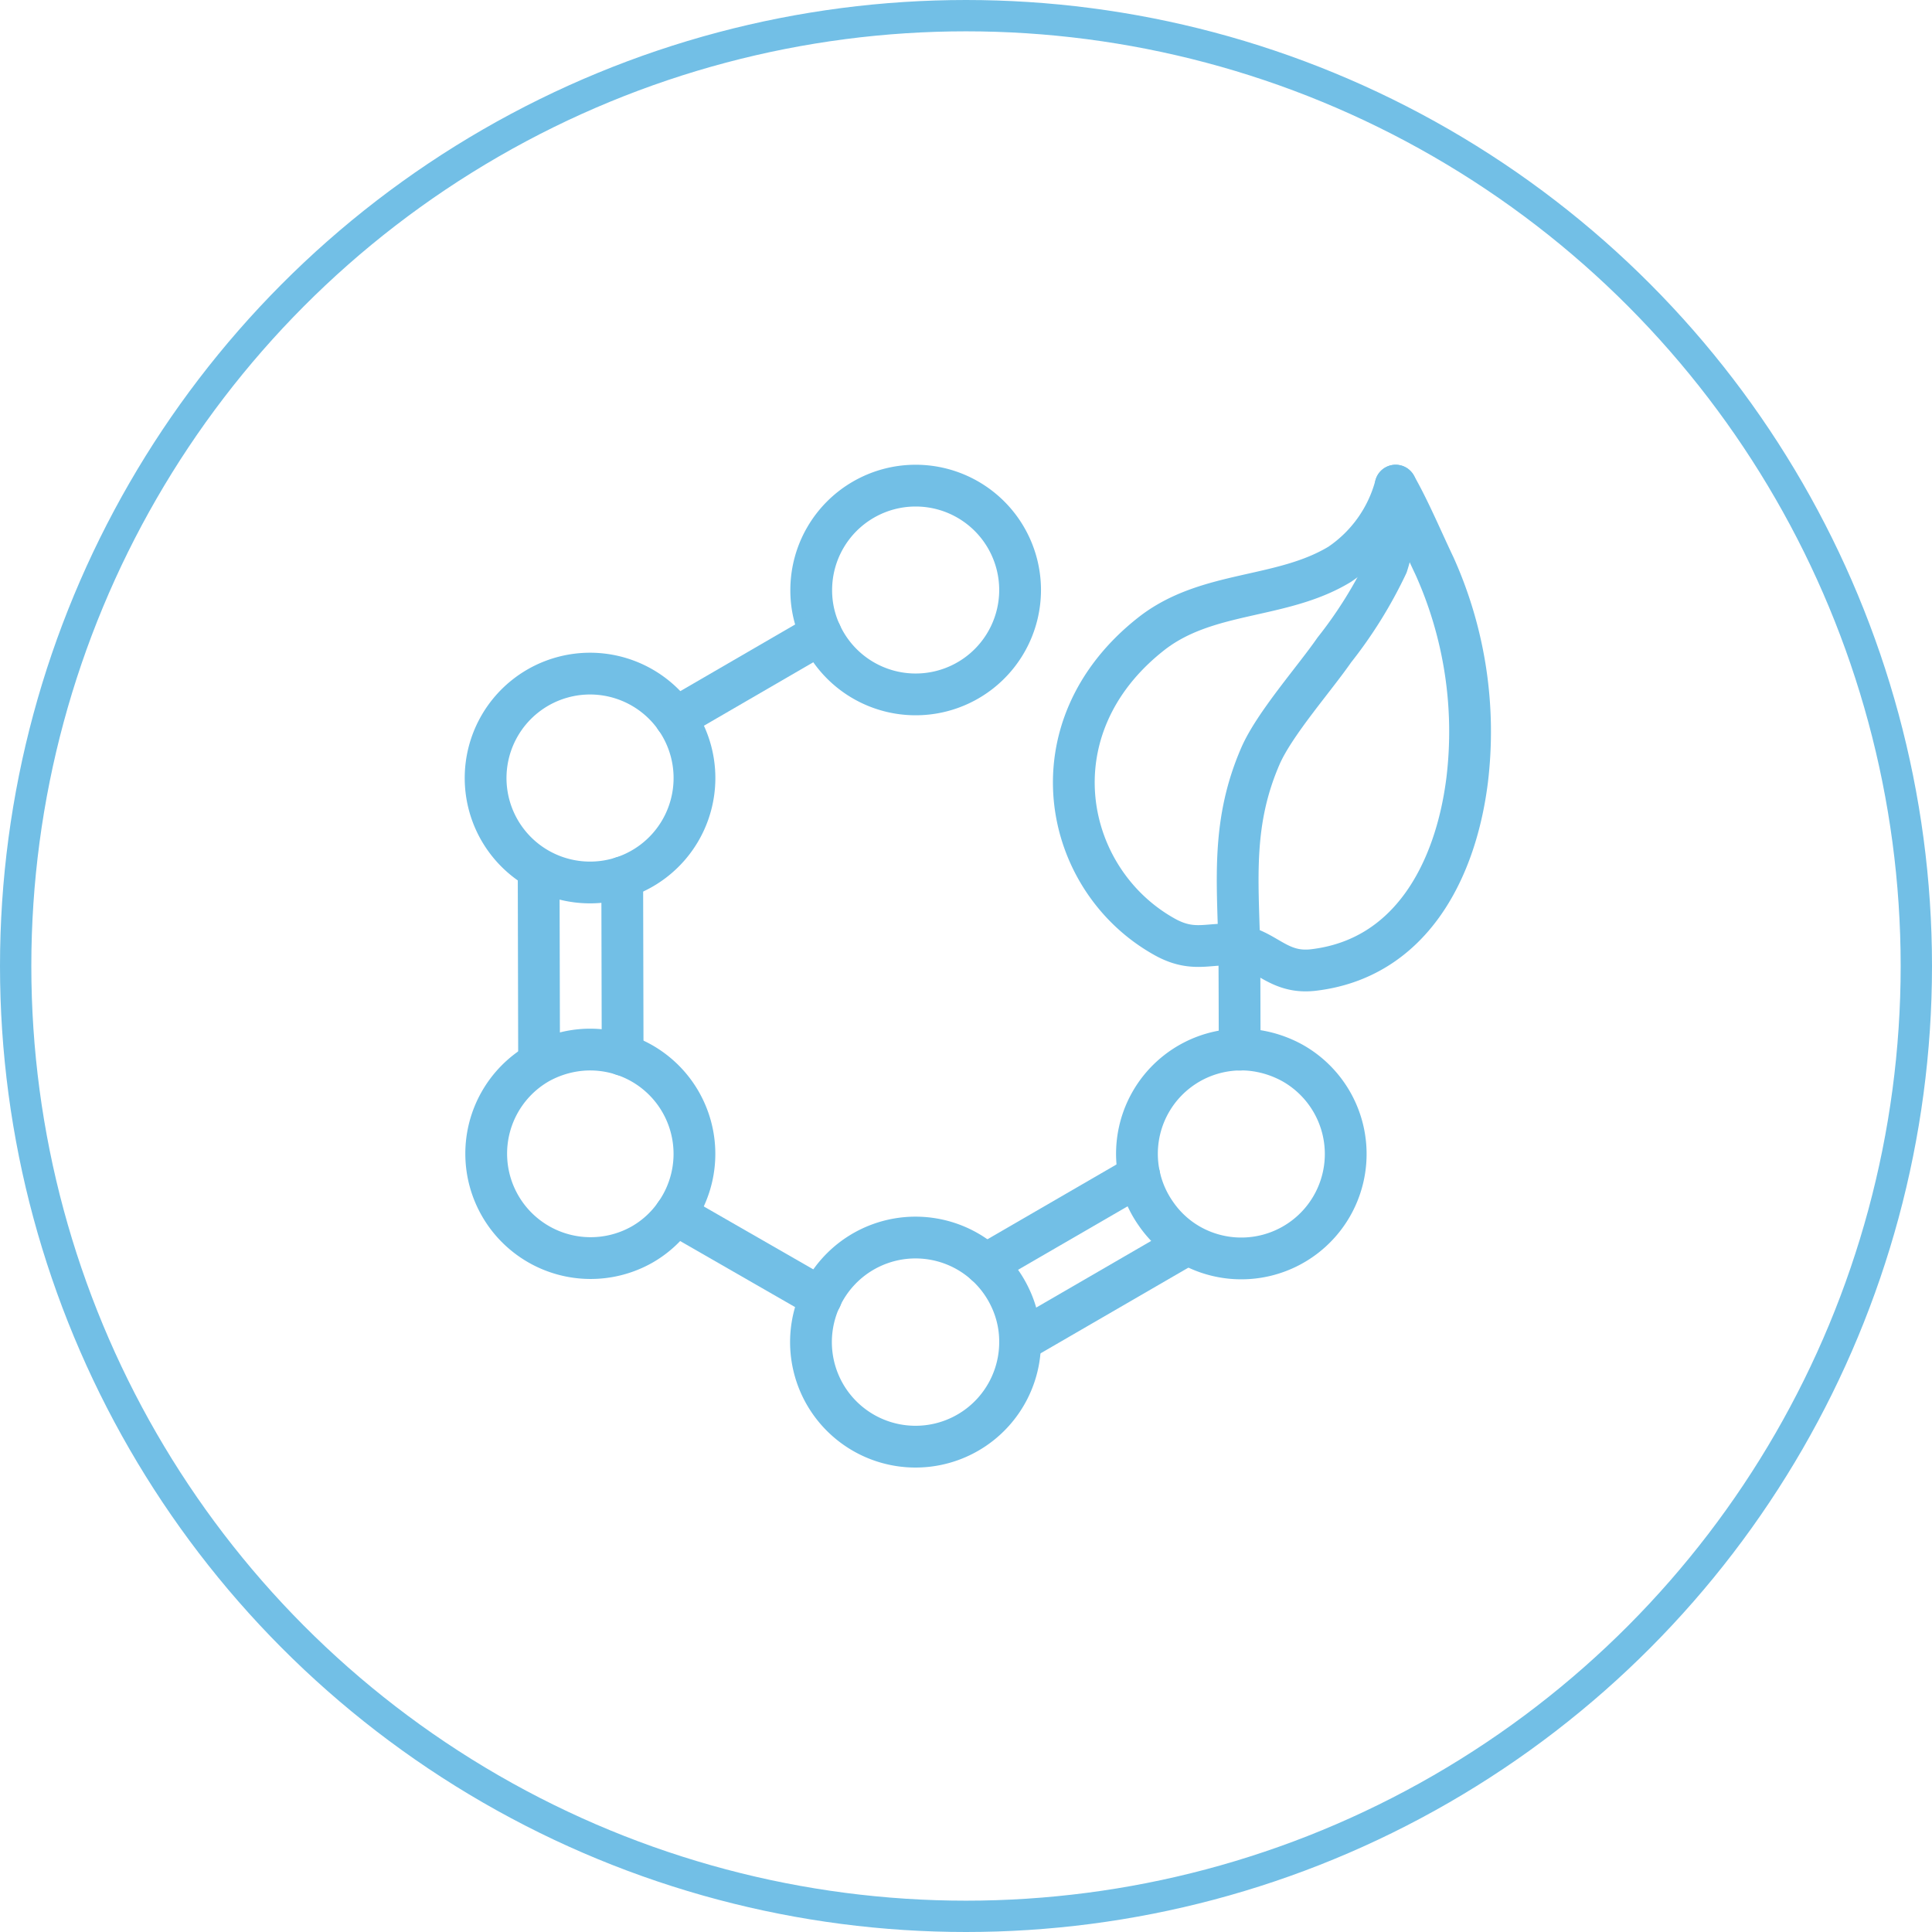 <svg xmlns="http://www.w3.org/2000/svg" width="92.5" height="92.5" viewBox="0 0 92.5 92.5">
  <g id="Group_4856" data-name="Group 4856" transform="translate(-164.25 0.25)">
    <circle id="Ellipse_35" data-name="Ellipse 35" cx="45.5" cy="45.5" r="45.5" transform="translate(165 0.5)" fill="rgba(255,255,255,0)" stroke="#72bfe6" stroke-linecap="round" stroke-linejoin="round" stroke-width="1.5"/>
    <g id="Group_4938" data-name="Group 4938" transform="translate(-144 -150.984)">
      <path id="Path_419" data-name="Path 419" d="M298.08,323.865a4.9,4.9,0,0,1-1.58,1.45,5,5,0,0,1-5-8.66,5.111,5.111,0,0,1,2.06-.65,4.994,4.994,0,0,1,4.52,7.86Z" transform="translate(42.5 -115)" fill="none" stroke="#72bfe6" stroke-linecap="round" stroke-linejoin="round" stroke-width="2"/>
      <path id="Path_420" data-name="Path 420" d="M296.5,298.655a5,5,0,1,1-6.83,1.83A5,5,0,0,1,296.5,298.655Z" transform="translate(42.5 -115)" fill="none" stroke="#72bfe6" stroke-linecap="round" stroke-linejoin="round" stroke-width="2"/>
      <path id="Path_421" data-name="Path 421" d="M329.51,323.485a5,5,0,0,1-6.83,1.83,4.931,4.931,0,0,1-1.58-1.46,4.991,4.991,0,0,1,4.54-7.85,5.182,5.182,0,0,1,2.04.65A5,5,0,0,1,329.51,323.485Z" transform="translate(42.5 -115)" fill="none" stroke="#72bfe6" stroke-linecap="round" stroke-linejoin="round" stroke-width="2"/>
      <path id="Path_422" data-name="Path 422" d="M314.59,293.985a5,5,0,0,1-9.54,2.09,4.88,4.88,0,0,1-.46-2.09,5,5,0,0,1,10,0Z" transform="translate(42.5 -115)" fill="none" stroke="#72bfe6" stroke-linecap="round" stroke-linejoin="round" stroke-width="2"/>
      <path id="Path_423" data-name="Path 423" d="M314.59,329.985a5.006,5.006,0,1,1-.46-2.09A4.88,4.88,0,0,1,314.59,329.985Z" transform="translate(42.5 -115)" fill="none" stroke="#72bfe6" stroke-linecap="round" stroke-linejoin="round" stroke-width="2"/>
      <line id="Line_47" data-name="Line 47" x1="7.952" y2="4.61" transform="translate(357.09 210.331)" fill="none" stroke="#72bfe6" stroke-linecap="round" stroke-linejoin="round" stroke-width="2"/>
      <line id="Line_48" data-name="Line 48" y1="4.263" x2="7.355" transform="translate(355.439 207.011)" fill="none" stroke="#72bfe6" stroke-linecap="round" stroke-linejoin="round" stroke-width="2"/>
      <line id="Line_49" data-name="Line 49" x1="6.98" y1="4.01" transform="translate(340.58 208.865)" fill="none" stroke="#72bfe6" stroke-linecap="round" stroke-linejoin="round" stroke-width="2"/>
      <line id="Line_50" data-name="Line 50" x2="0.019" y2="8.496" transform="translate(338.041 192.741)" fill="none" stroke="#72bfe6" stroke-linecap="round" stroke-linejoin="round" stroke-width="2"/>
      <line id="Line_51" data-name="Line 51" x1="0.02" y1="8.911" transform="translate(334.04 192.536)" fill="none" stroke="#72bfe6" stroke-linecap="round" stroke-linejoin="round" stroke-width="2"/>
      <line id="Line_52" data-name="Line 52" x1="6.96" y2="4.04" transform="translate(340.59 181.075)" fill="none" stroke="#72bfe6" stroke-linecap="round" stroke-linejoin="round" stroke-width="2"/>
      <path id="Path_424" data-name="Path 424" d="M335.994,303.085c-.551,4.393-2.736,8.543-7.353,9.09-1.652.2-2.249-.923-3.539-1.158-1.345-.244-2.112.4-3.6-.433-4.888-2.729-6.368-9.993-.638-14.5,2.68-2.106,6.223-1.633,9.028-3.333a6.577,6.577,0,0,0,2.677-3.766c.663,1.16,1.26,2.586,1.859,3.842A19.324,19.324,0,0,1,335.994,303.085Z" transform="translate(42.5 -115)" fill="none" stroke="#72bfe6" stroke-linecap="round" stroke-linejoin="round" stroke-width="2"/>
      <path id="Path_425" data-name="Path 425" d="M332.571,288.985a9.521,9.521,0,0,1-.409,3.8,21.09,21.09,0,0,1-2.528,4.068c-.953,1.379-2.876,3.549-3.541,5.086-1.357,3.132-1.092,5.828-1.009,9.076.01.377.017,4.579.019,4.972" transform="translate(42.5 -115)" fill="none" stroke="#72bfe6" stroke-linecap="round" stroke-linejoin="round" stroke-width="2"/>
    </g>
  </g>
</svg>
